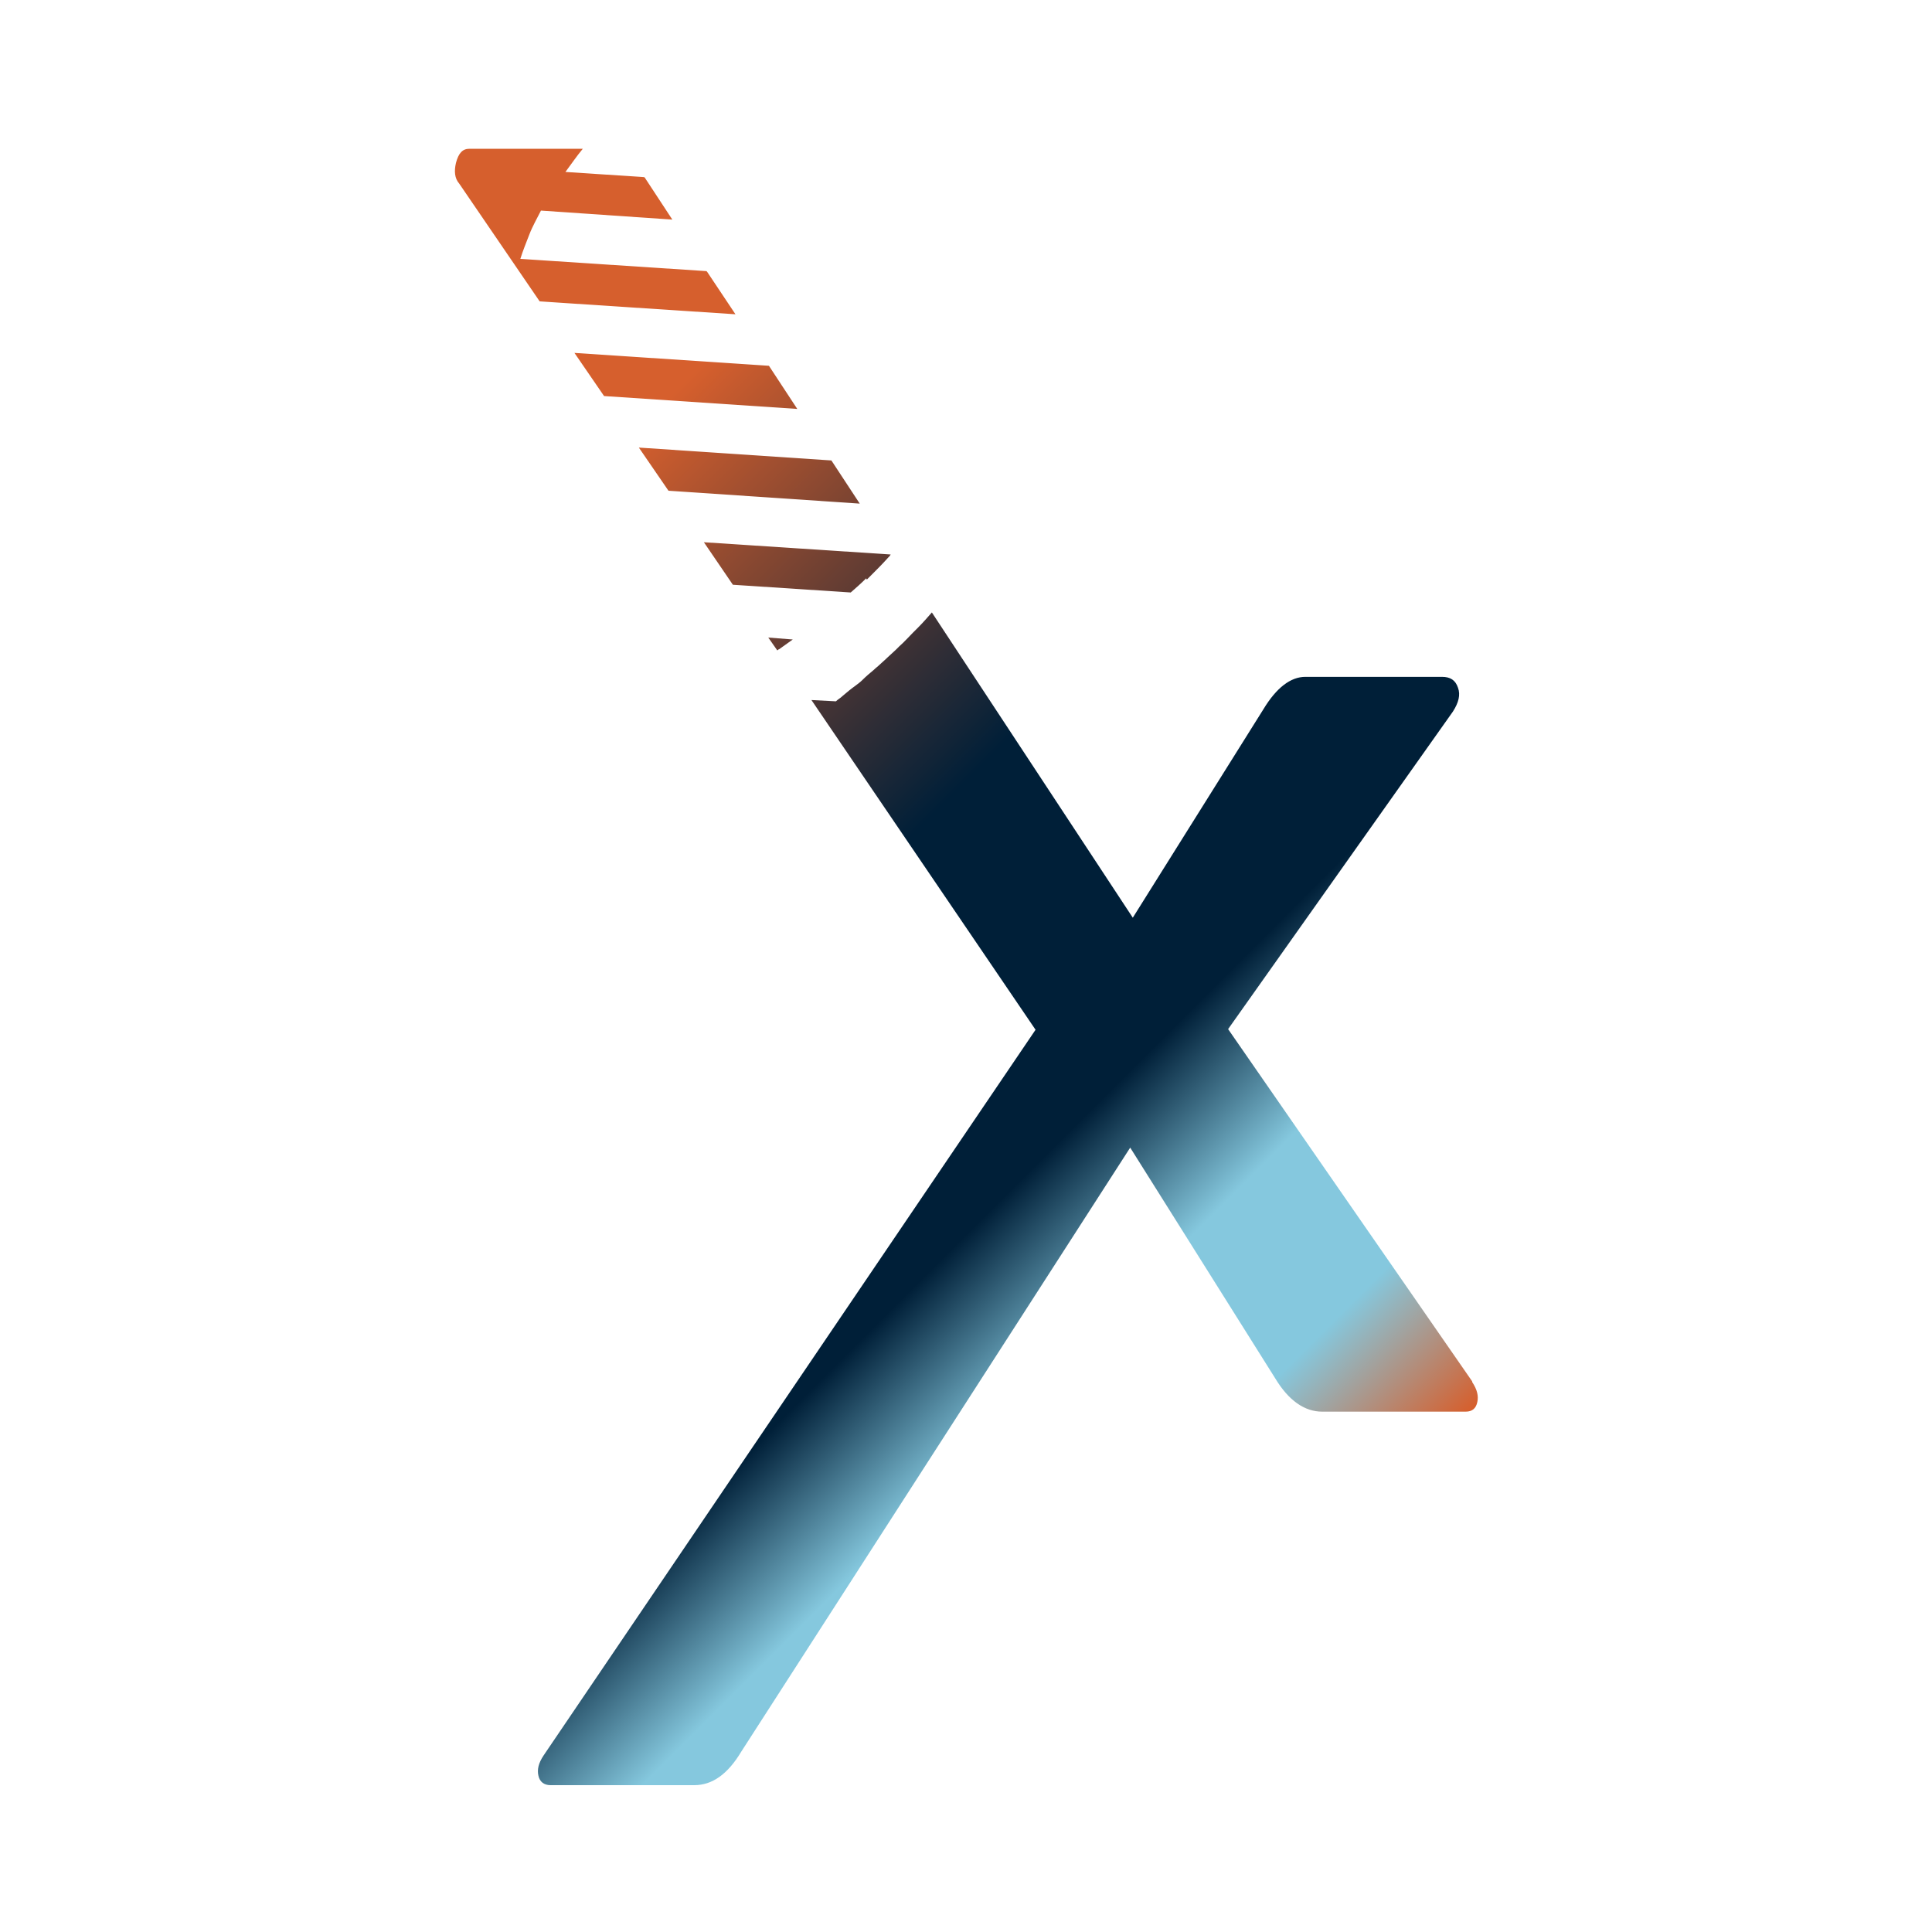 <?xml version="1.0" encoding="UTF-8"?>
<svg xmlns="http://www.w3.org/2000/svg" version="1.1" xmlns:xlink="http://www.w3.org/1999/xlink" viewBox="0 0 300 300">
  <defs>
    <style>
      .cls-1 {
        fill: url(#linear-gradient-2);
      }

      .cls-2 {
        fill: url(#linear-gradient-4);
      }

      .cls-3 {
        fill: url(#linear-gradient-3);
      }

      .cls-4 {
        fill: url(#linear-gradient-5);
      }

      .cls-5 {
        fill: url(#linear-gradient-6);
      }

      .cls-6 {
        fill: url(#linear-gradient);
      }
    </style>
    <linearGradient id="linear-gradient" x1="71.3" y1="278.2" x2="247.4" y2="102" gradientTransform="translate(0 302) scale(1 -1)" gradientUnits="userSpaceOnUse">
      <stop offset=".2" stop-color="#d65f2d"/>
      <stop offset=".5" stop-color="#001f38"/>
      <stop offset=".7" stop-color="#001f38"/>
      <stop offset=".8" stop-color="#85c8de"/>
      <stop offset=".9" stop-color="#85c8de"/>
      <stop offset="1" stop-color="#d65f2d"/>
    </linearGradient>
    <linearGradient id="linear-gradient-2" x1="74.9" y1="281.9" x2="251.1" y2="105.7" xlink:href="#linear-gradient"/>
    <linearGradient id="linear-gradient-3" x1="58.4" y1="265.3" x2="234.6" y2="89.2" xlink:href="#linear-gradient"/>
    <linearGradient id="linear-gradient-4" x1="66.3" y1="273.2" x2="242.4" y2="97.1" xlink:href="#linear-gradient"/>
    <linearGradient id="linear-gradient-5" x1="29.4" y1="236.3" x2="205.6" y2="60.2" xlink:href="#linear-gradient"/>
    <linearGradient id="linear-gradient-6" x1="68.8" y1="275.7" x2="245" y2="99.6" xlink:href="#linear-gradient"/>
  </defs>
  <!-- Generator: Adobe Illustrator 28.6.0, SVG Export Plug-In . SVG Version: 1.2.0 Build 709)  -->
  <g>
    <g id="Layer_1">
      <g>
        <polygon class="cls-6" points="119.4 56.8 89.2 54.8 93.8 61.5 123.8 63.5 119.4 56.8"/>
        <path class="cls-1" d="M109.7,42.1l-28.9-1.9c.4-1.3.9-2.5,1.4-3.8.5-1.3,1.2-2.5,1.8-3.7l20.4,1.4-4.2-6.4s0-.1-.2-.2l-12.2-.8c.9-1.2,1.7-2.4,2.7-3.6h-17.6c-1.1,0-1.7.7-2.1,2.2-.3,1.3-.2,2.4.5,3.2l12.5,18.3,30.4,2s-4.4-6.6-4.4-6.6Z"/>
        <path class="cls-3" d="M121,100.8c.7-.5,1.4-1,2.1-1.5l-3.8-.3,1.4,2s.2-.2.3-.2h0Z"/>
        <path class="cls-2" d="M134.6,90c.2-.2.4-.4.6-.6.9-.9,1.8-1.8,2.7-2.8.2-.2.3-.3.4-.5l-29-1.9,4.5,6.6,18.3,1.2c.8-.7,1.6-1.4,2.4-2.2h0Z"/>
        <path class="cls-4" d="M228.6,214.5l-37.9-54.7,34.9-49.3c.9-1.4,1.2-2.6.8-3.7-.4-1.2-1.2-1.7-2.5-1.7h-21.2c-2.3,0-4.5,1.7-6.5,5l-20.3,32.4-31.2-47.4c-.7.8-1.4,1.6-2.1,2.3-.3.3-.5.5-.8.8-.7.7-1.4,1.5-2.2,2.2-.2.2-.3.3-.5.5-.9.8-1.7,1.6-2.5,2.3-.3.3-.6.5-.9.8-.6.5-1.2,1-1.8,1.6-.3.3-.7.6-1.1.9-.7.5-1.3,1-2,1.6-.3.3-.7.5-1,.8l-3.8-.2,34.8,51.2-76.4,112.7c-.8,1.2-1,2.2-.8,3.1.2,1,.9,1.5,1.9,1.5h22.3c2.8,0,5.2-1.7,7.3-5.2l60.4-93.8,22.5,35.8c2.1,3.5,4.6,5.2,7.3,5.2h22.3c1,0,1.6-.5,1.8-1.5.2-.9,0-1.9-.8-3.1h0Z"/>
        <polygon class="cls-5" points="129.1 71.5 99.2 69.5 103.8 76.2 133.5 78.2 129.1 71.5"/>
      </g>
    </g>
  </g>
</svg>